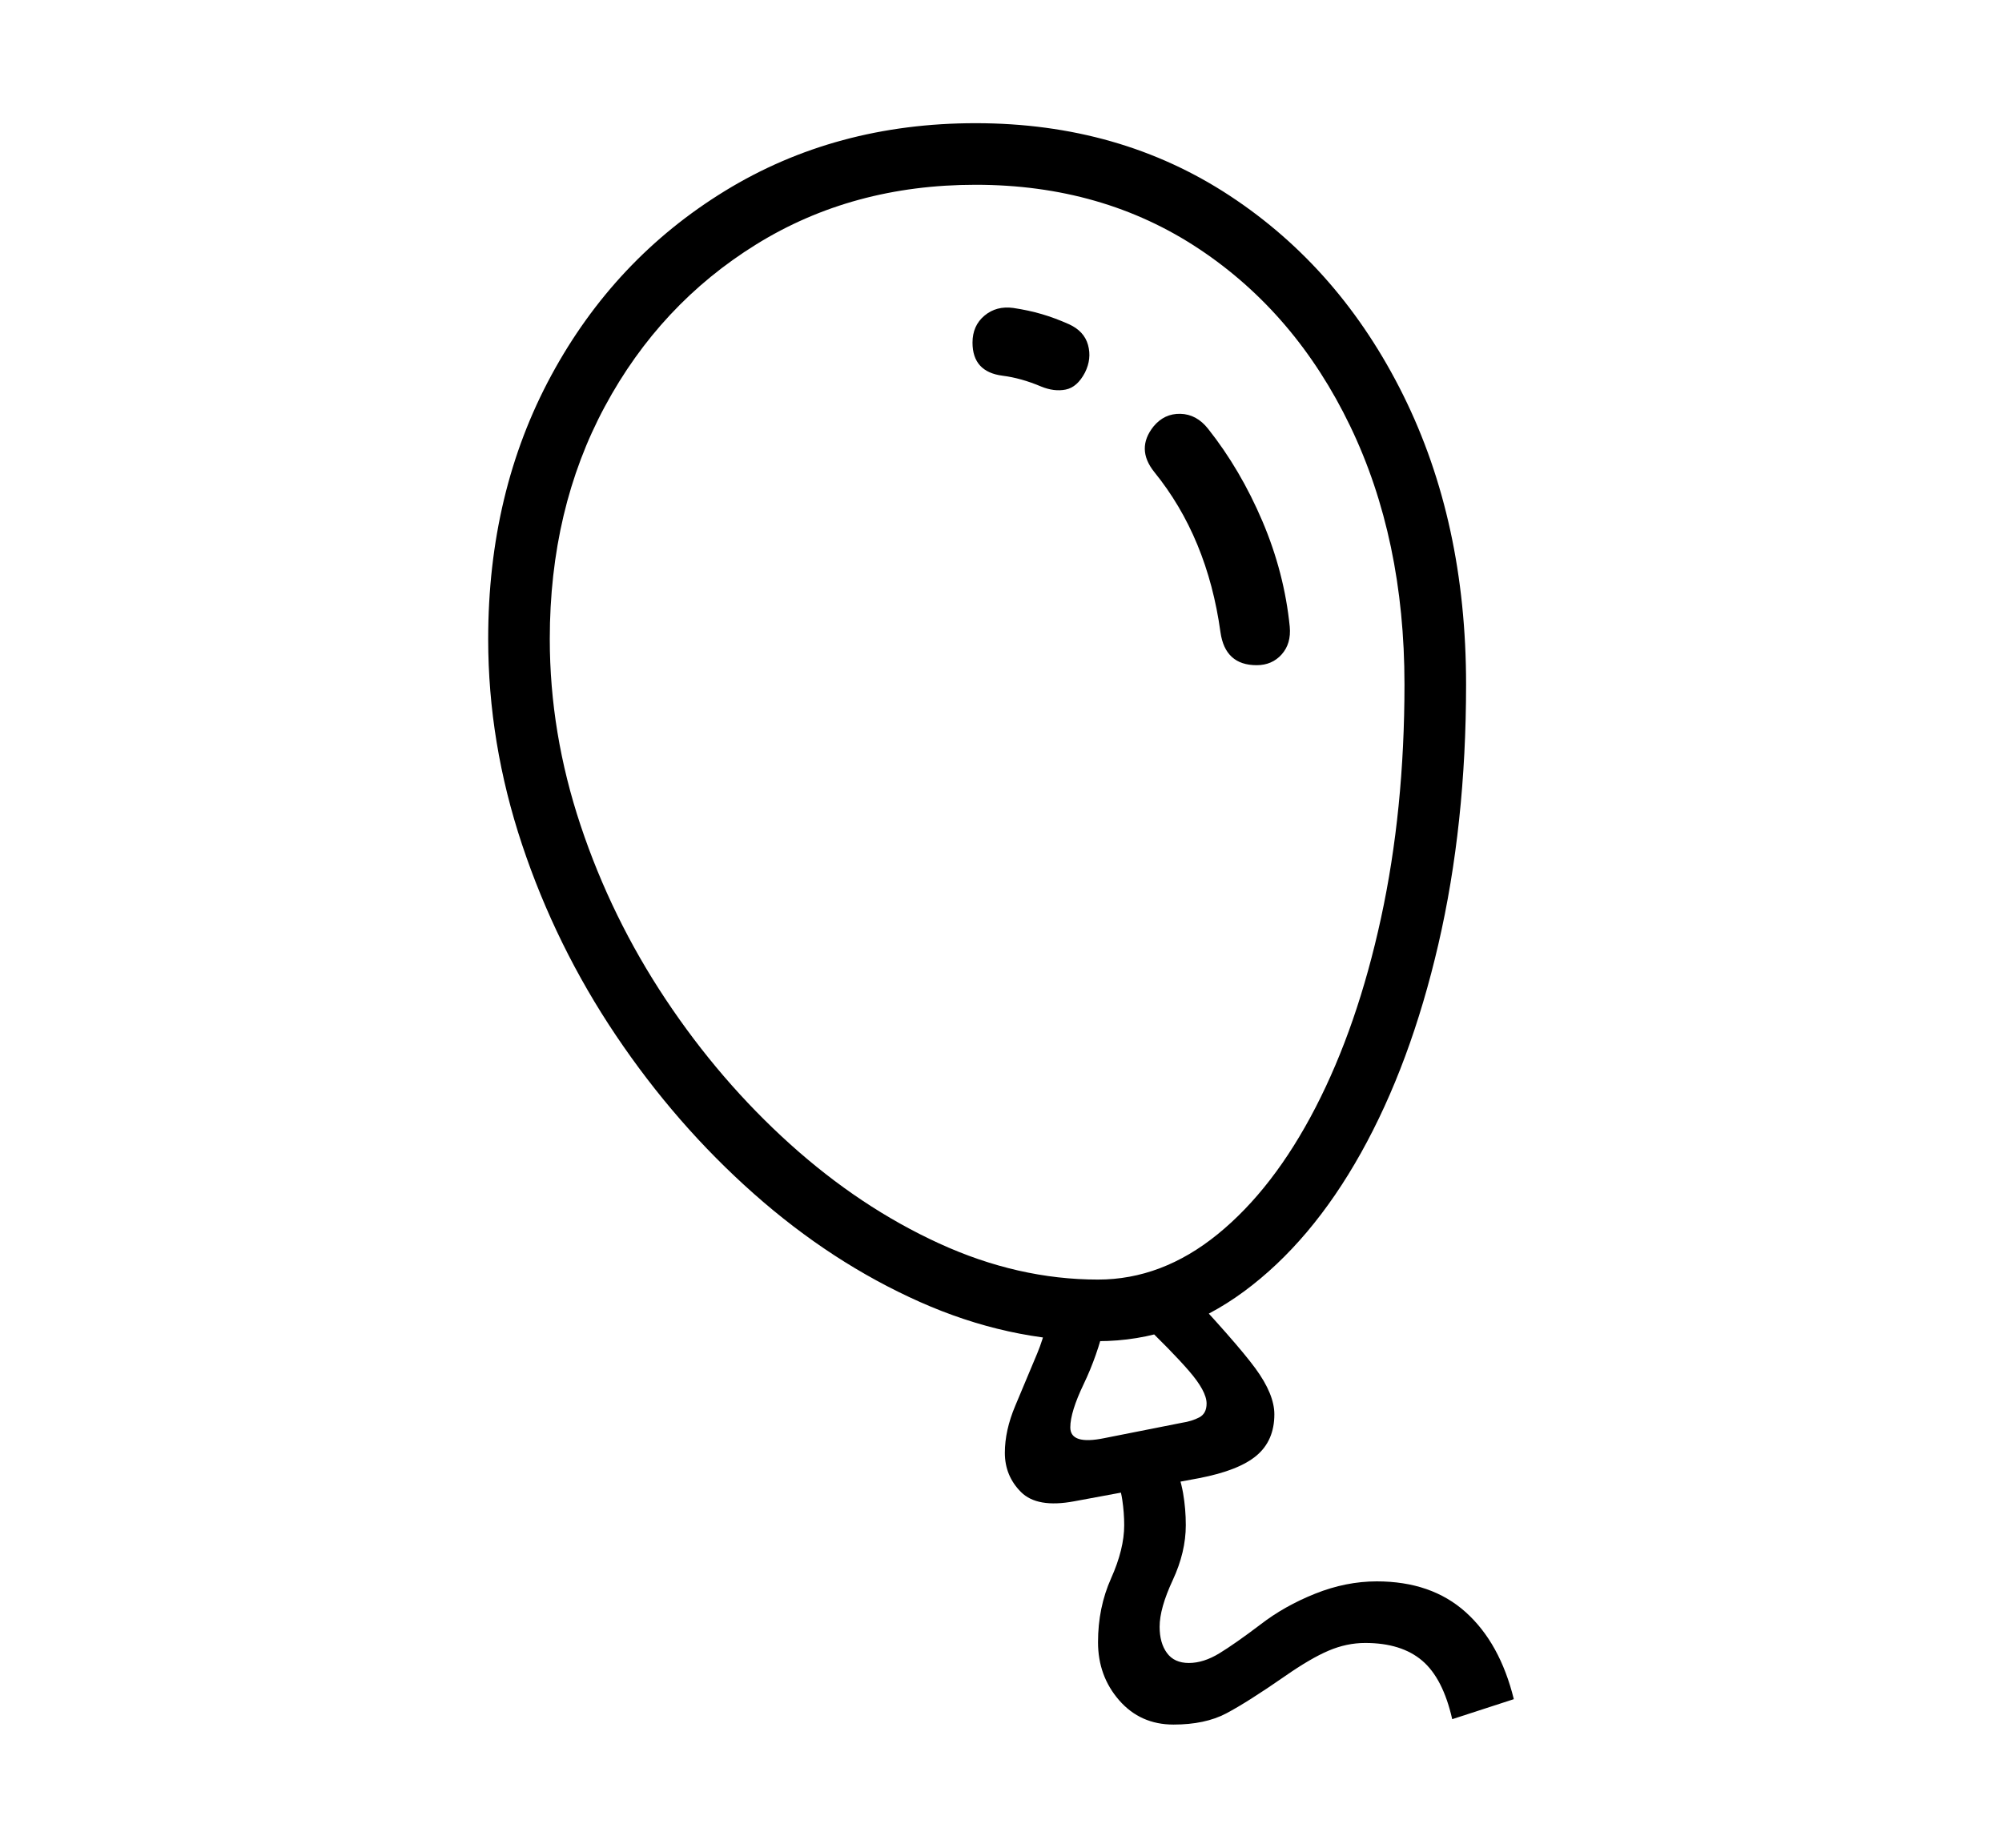 <svg xmlns="http://www.w3.org/2000/svg"
    viewBox="0 0 2600 2400">
  <!--
Copyright 2013, 2022 Google Inc. All Rights Reserved.
Noto is a trademark of Google Inc.
This Font Software is licensed under the SIL Open Font License, Version 1.1. This Font Software is distributed on an "AS IS" BASIS, WITHOUT WARRANTIES OR CONDITIONS OF ANY KIND, either express or implied. See the SIL Open Font License for the specific language, permissions and limitations governing your use of this Font Software.
http://scripts.sil.org/OFL
  -->
<path d="M1426 1742L1426 1742Q1309 1742 1194.5 1691 1080 1640 979 1550.5 878 1461 800 1345 722 1229 678 1097 634 965 634 830L634 830Q634 639 716 487.5 798 336 941.5 248 1085 160 1267 160L1267 160Q1454 160 1597.5 254.5 1741 349 1822.5 513.5 1904 678 1904 889L1904 889Q1904 1071 1868 1226.5 1832 1382 1767.5 1497.5 1703 1613 1615.5 1677.5 1528 1742 1426 1742ZM1524 2240L1524 2240Q1481 2240 1453.5 2208.5 1426 2177 1426 2133L1426 2133Q1426 2088 1443 2050 1460 2012 1460 1981L1460 1981Q1460 1965 1457.5 1948 1455 1931 1444 1899L1444 1899 1519 1880Q1533 1919 1536.5 1939.5 1540 1960 1540 1981L1540 1981Q1540 2016 1523 2052.5 1506 2089 1506 2113L1506 2113Q1506 2134 1515.5 2147 1525 2160 1544 2160L1544 2160Q1563 2160 1583.5 2147.5 1604 2135 1637 2110L1637 2110Q1668 2086 1708 2070 1748 2054 1788 2054L1788 2054Q1859 2054 1903.5 2094 1948 2134 1966 2207L1966 2207 1886 2233Q1874 2180 1847 2157 1820 2134 1773 2134L1773 2134Q1749 2134 1725.5 2144 1702 2154 1669 2177L1669 2177Q1620 2211 1592.5 2225.5 1565 2240 1524 2240ZM1557 1920L1395 1950Q1347 1959 1326 1938 1305 1917 1305 1887L1305 1887Q1305 1858 1318.5 1826 1332 1794 1347 1758 1362 1722 1364 1682L1364 1682 1435 1719Q1425 1761 1407.5 1797.5 1390 1834 1390 1854L1390 1854Q1390 1877 1434 1868L1434 1868 1535 1848Q1548 1846 1557.5 1841 1567 1836 1567 1823L1567 1823Q1567 1807 1544 1780.5 1521 1754 1479 1714L1479 1714 1529 1662Q1606 1744 1630.5 1777.5 1655 1811 1655 1837L1655 1837Q1655 1871 1632 1890.5 1609 1910 1557 1920L1557 1920ZM1426 1662L1426 1662Q1509 1662 1581.5 1603 1654 1544 1708.5 1438.5 1763 1333 1793.5 1192.5 1824 1052 1824 889L1824 889Q1824 700 1753.5 553.5 1683 407 1557.5 323.5 1432 240 1267 240L1267 240Q1107 240 982 317.5 857 395 785.5 528 714 661 714 830L714 830Q714 952 754 1072 794 1192 864.5 1298 935 1404 1026 1486 1117 1568 1219.5 1615 1322 1662 1426 1662ZM1632 864L1632 864Q1591 864 1585 821L1585 821Q1568 698 1499 613L1499 613Q1475 583 1498 554L1498 554Q1512 537 1533 537.5 1554 538 1569 557L1569 557Q1611 610 1639.5 677 1668 744 1675 814L1675 814Q1677 836 1664.5 850 1652 864 1632 864ZM1352 502L1352 502Q1326 491 1302 488L1302 488Q1263 483 1263 445L1263 445Q1263 423 1278.5 410 1294 397 1316 400L1316 400Q1336 403 1353 408 1370 413 1388 421L1388 421Q1408 430 1413 448 1418 466 1409 484L1409 484Q1399 503 1384 506 1369 509 1352 502Z"/>
</svg>